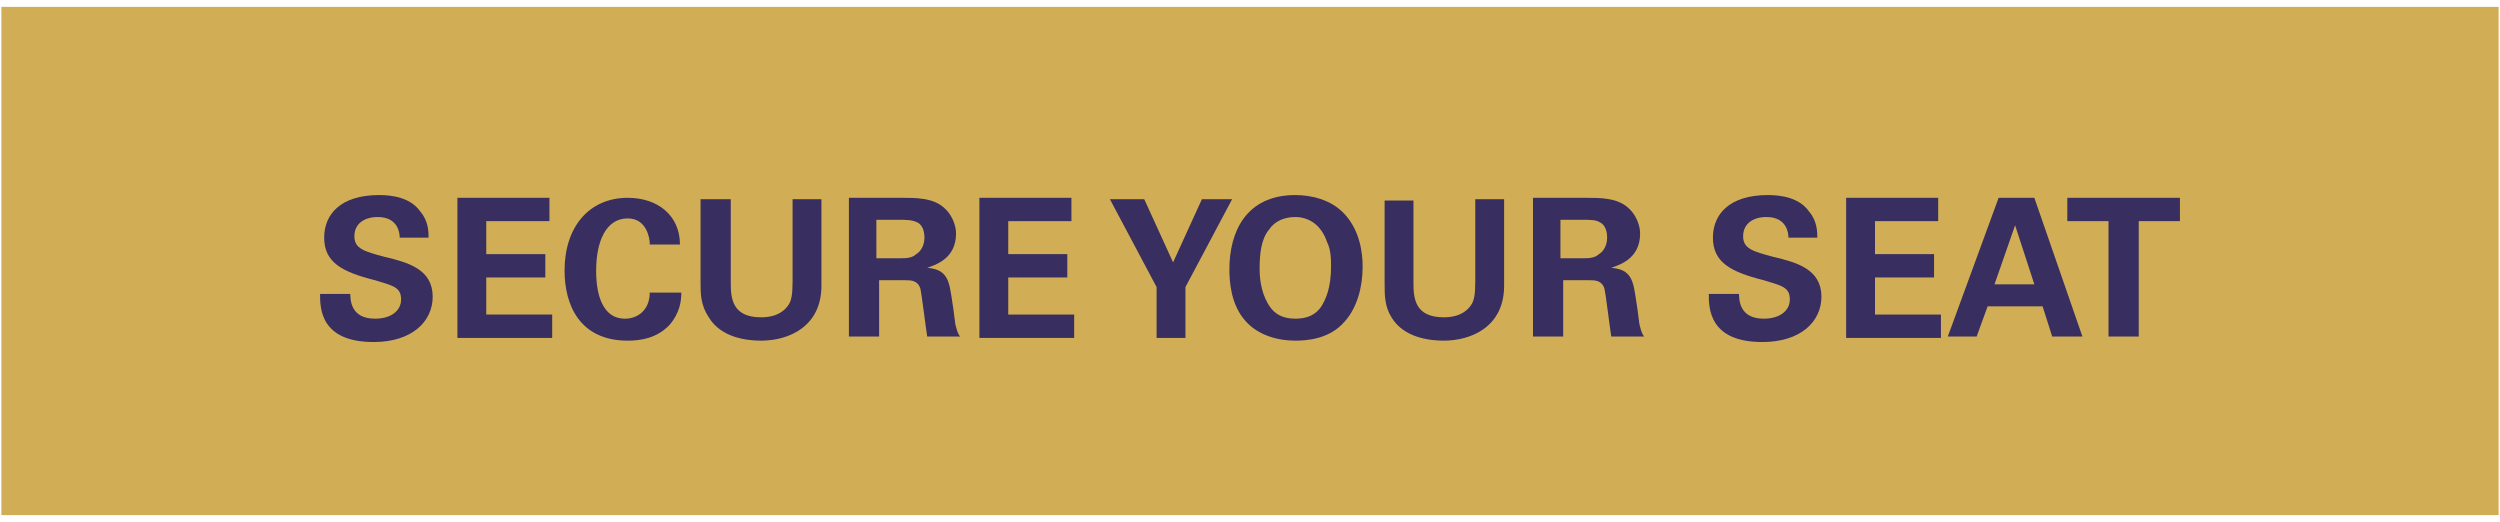 <?xml version="1.0" encoding="utf-8"?>
<!-- Generator: Adobe Illustrator 22.1.0, SVG Export Plug-In . SVG Version: 6.00 Build 0)  -->
<svg version="1.1" id="Layer_1" xmlns="http://www.w3.org/2000/svg" xmlns:xlink="http://www.w3.org/1999/xlink" x="0px" y="0px"
	 viewBox="0 0 182 38" style="enable-background:new 0 0 182 38;" xml:space="preserve">
<style type="text/css">
	.st0{fill:#D1AE56;}
	.st1{fill:#382E5F;}
</style>
<g>
	<rect x="0.1" y="0.5" class="st0" width="181.8" height="37"/>
	<g>
		<g>
			<path class="st1" d="M25.5,21.3c0,0.5,0,1.9,1.8,1.9c1.2,0,1.9-0.6,1.9-1.4c0-0.9-0.6-1-1.9-1.4c-2.4-0.6-3.7-1.3-3.7-3.1
				c0-1.7,1.2-3.1,4-3.1c1,0,2.3,0.2,3,1.2c0.6,0.7,0.6,1.5,0.6,1.9h-2.1c0-0.3-0.1-1.5-1.6-1.5c-1,0-1.7,0.5-1.7,1.4
				c0,0.9,0.7,1.1,2.2,1.5c1.7,0.4,3.5,0.9,3.5,2.9c0,1.8-1.5,3.3-4.3,3.3c-3.9,0-3.9-2.5-3.9-3.5H25.5z"/>
			<path class="st1" d="M33.2,14.4h6.8v1.7h-4.6v2.4h4.3v1.7h-4.3v2.7h4.8v1.7h-6.9V14.4z"/>
			<path class="st1" d="M47.3,17.7c0-0.3-0.2-1.8-1.6-1.8c-1.6,0-2.3,1.7-2.3,3.8c0,0.6,0,3.5,2.1,3.5c0.9,0,1.8-0.6,1.8-1.9h2.3
				c0,0.6-0.1,1.5-0.9,2.4c-0.9,0.9-2,1.1-3,1.1c-3.5,0-4.6-2.6-4.6-5.1c0-3.2,1.8-5.3,4.6-5.3c2.2,0,3.8,1.3,3.8,3.4H47.3z"/>
			<path class="st1" d="M53.2,14.4v6.2c0,1.1,0.1,2.5,2.2,2.5c0.3,0,1.4,0,2-0.9c0.2-0.3,0.3-0.7,0.3-1.7v-6h2.1v6.3
				c0,3-2.4,4-4.4,4c-1,0-2.9-0.2-3.8-1.7C51,22.2,51,21.4,51,20.5v-6H53.2z"/>
			<path class="st1" d="M61.7,14.4h3.9c1.1,0,2.3,0,3.1,0.7c0.6,0.5,0.9,1.3,0.9,1.9c0,1.9-1.6,2.3-2.1,2.5c1.5,0.1,1.6,1,1.8,2.3
				c0.2,1.2,0.2,1.7,0.3,2c0.1,0.4,0.2,0.6,0.3,0.7h-2.4c-0.1-0.6-0.4-3.1-0.5-3.5c-0.2-0.6-0.7-0.6-1.1-0.6H64v4.1h-2.2V14.4z
				 M63.9,18.8h1.7c0.3,0,0.8,0,1.1-0.3c0.2-0.1,0.6-0.5,0.6-1.2c0-0.7-0.3-1-0.5-1.1C66.4,16,66,16,65.3,16h-1.5V18.8z"/>
			<path class="st1" d="M71.3,14.4H78v1.7h-4.6v2.4h4.3v1.7h-4.3v2.7h4.8v1.7h-6.9V14.4z"/>
		</g>
		<g>
			<path class="st1" d="M83.3,14.5l2.1,4.6l2.1-4.6h2.2l-3.4,6.4v3.7h-2.1v-3.7l-3.4-6.4H83.3z"/>
		</g>
		<g>
			<path class="st1" d="M94.3,14.2c1.1,0,2.6,0.3,3.6,1.4c1.1,1.2,1.3,2.8,1.3,3.8c0,1.5-0.4,3-1.3,4c-1.1,1.3-2.8,1.4-3.6,1.4
				c-1.3,0-2.7-0.4-3.6-1.4c-1.1-1.2-1.2-2.9-1.2-3.8C89.5,16.9,90.7,14.2,94.3,14.2z M92.5,22.4c0.3,0.4,0.8,0.8,1.8,0.8
				c0.9,0,1.5-0.3,1.9-0.9c0.3-0.5,0.7-1.3,0.7-2.9c0-0.5,0-1.2-0.3-1.8c-0.4-1.2-1.3-1.8-2.3-1.8c-0.8,0-1.5,0.3-1.9,0.9
				c-0.6,0.7-0.7,1.8-0.7,2.9C91.7,20.5,91.9,21.6,92.5,22.4z"/>
			<path class="st1" d="M102.9,14.4v6.2c0,1.1,0.1,2.5,2.2,2.5c0.3,0,1.4,0,2-0.9c0.2-0.3,0.3-0.7,0.3-1.7v-6h2.1v6.3
				c0,3-2.4,4-4.4,4c-1,0-2.9-0.2-3.8-1.7c-0.5-0.8-0.5-1.6-0.5-2.5v-6H102.9z"/>
			<path class="st1" d="M111.5,14.4h3.9c1.1,0,2.3,0,3.1,0.7c0.6,0.5,0.9,1.3,0.9,1.9c0,1.9-1.6,2.3-2.1,2.5c1.5,0.1,1.6,1,1.8,2.3
				c0.2,1.2,0.2,1.7,0.3,2c0.1,0.4,0.2,0.6,0.3,0.7h-2.4c-0.1-0.6-0.4-3.1-0.5-3.5c-0.2-0.6-0.7-0.6-1.1-0.6h-1.9v4.1h-2.2V14.4z
				 M113.6,18.8h1.7c0.3,0,0.8,0,1.1-0.3c0.2-0.1,0.6-0.5,0.6-1.2c0-0.7-0.3-1-0.5-1.1c-0.3-0.2-0.7-0.2-1.4-0.2h-1.5V18.8z"/>
			<path class="st1" d="M126.6,21.3c0,0.5,0,1.9,1.8,1.9c1.2,0,1.9-0.6,1.9-1.4c0-0.9-0.6-1-1.9-1.4c-2.4-0.6-3.7-1.3-3.7-3.1
				c0-1.7,1.2-3.1,4-3.1c1,0,2.3,0.2,3,1.2c0.6,0.7,0.6,1.5,0.6,1.9h-2.1c0-0.3-0.1-1.5-1.6-1.5c-1,0-1.7,0.5-1.7,1.4
				c0,0.9,0.7,1.1,2.2,1.5c1.7,0.4,3.5,0.9,3.5,2.9c0,1.8-1.5,3.3-4.3,3.3c-3.9,0-3.9-2.5-3.9-3.5H126.6z"/>
			<path class="st1" d="M134.3,14.4h6.8v1.7h-4.6v2.4h4.3v1.7h-4.3v2.7h4.8v1.7h-6.9V14.4z"/>
			<path class="st1" d="M148.1,14.4l3.5,10.1h-2.2l-0.7-2.2h-4l-0.8,2.2h-2.1l3.7-10.1H148.1z M148.1,20.7l-1.4-4.3l-1.5,4.3H148.1z
				"/>
		</g>
		<g>
			<path class="st1" d="M153.5,16.1h-3v-1.7h8.2v1.7h-3v8.4h-2.2V16.1z"/>
		</g>
	</g>
</g>
</svg>
